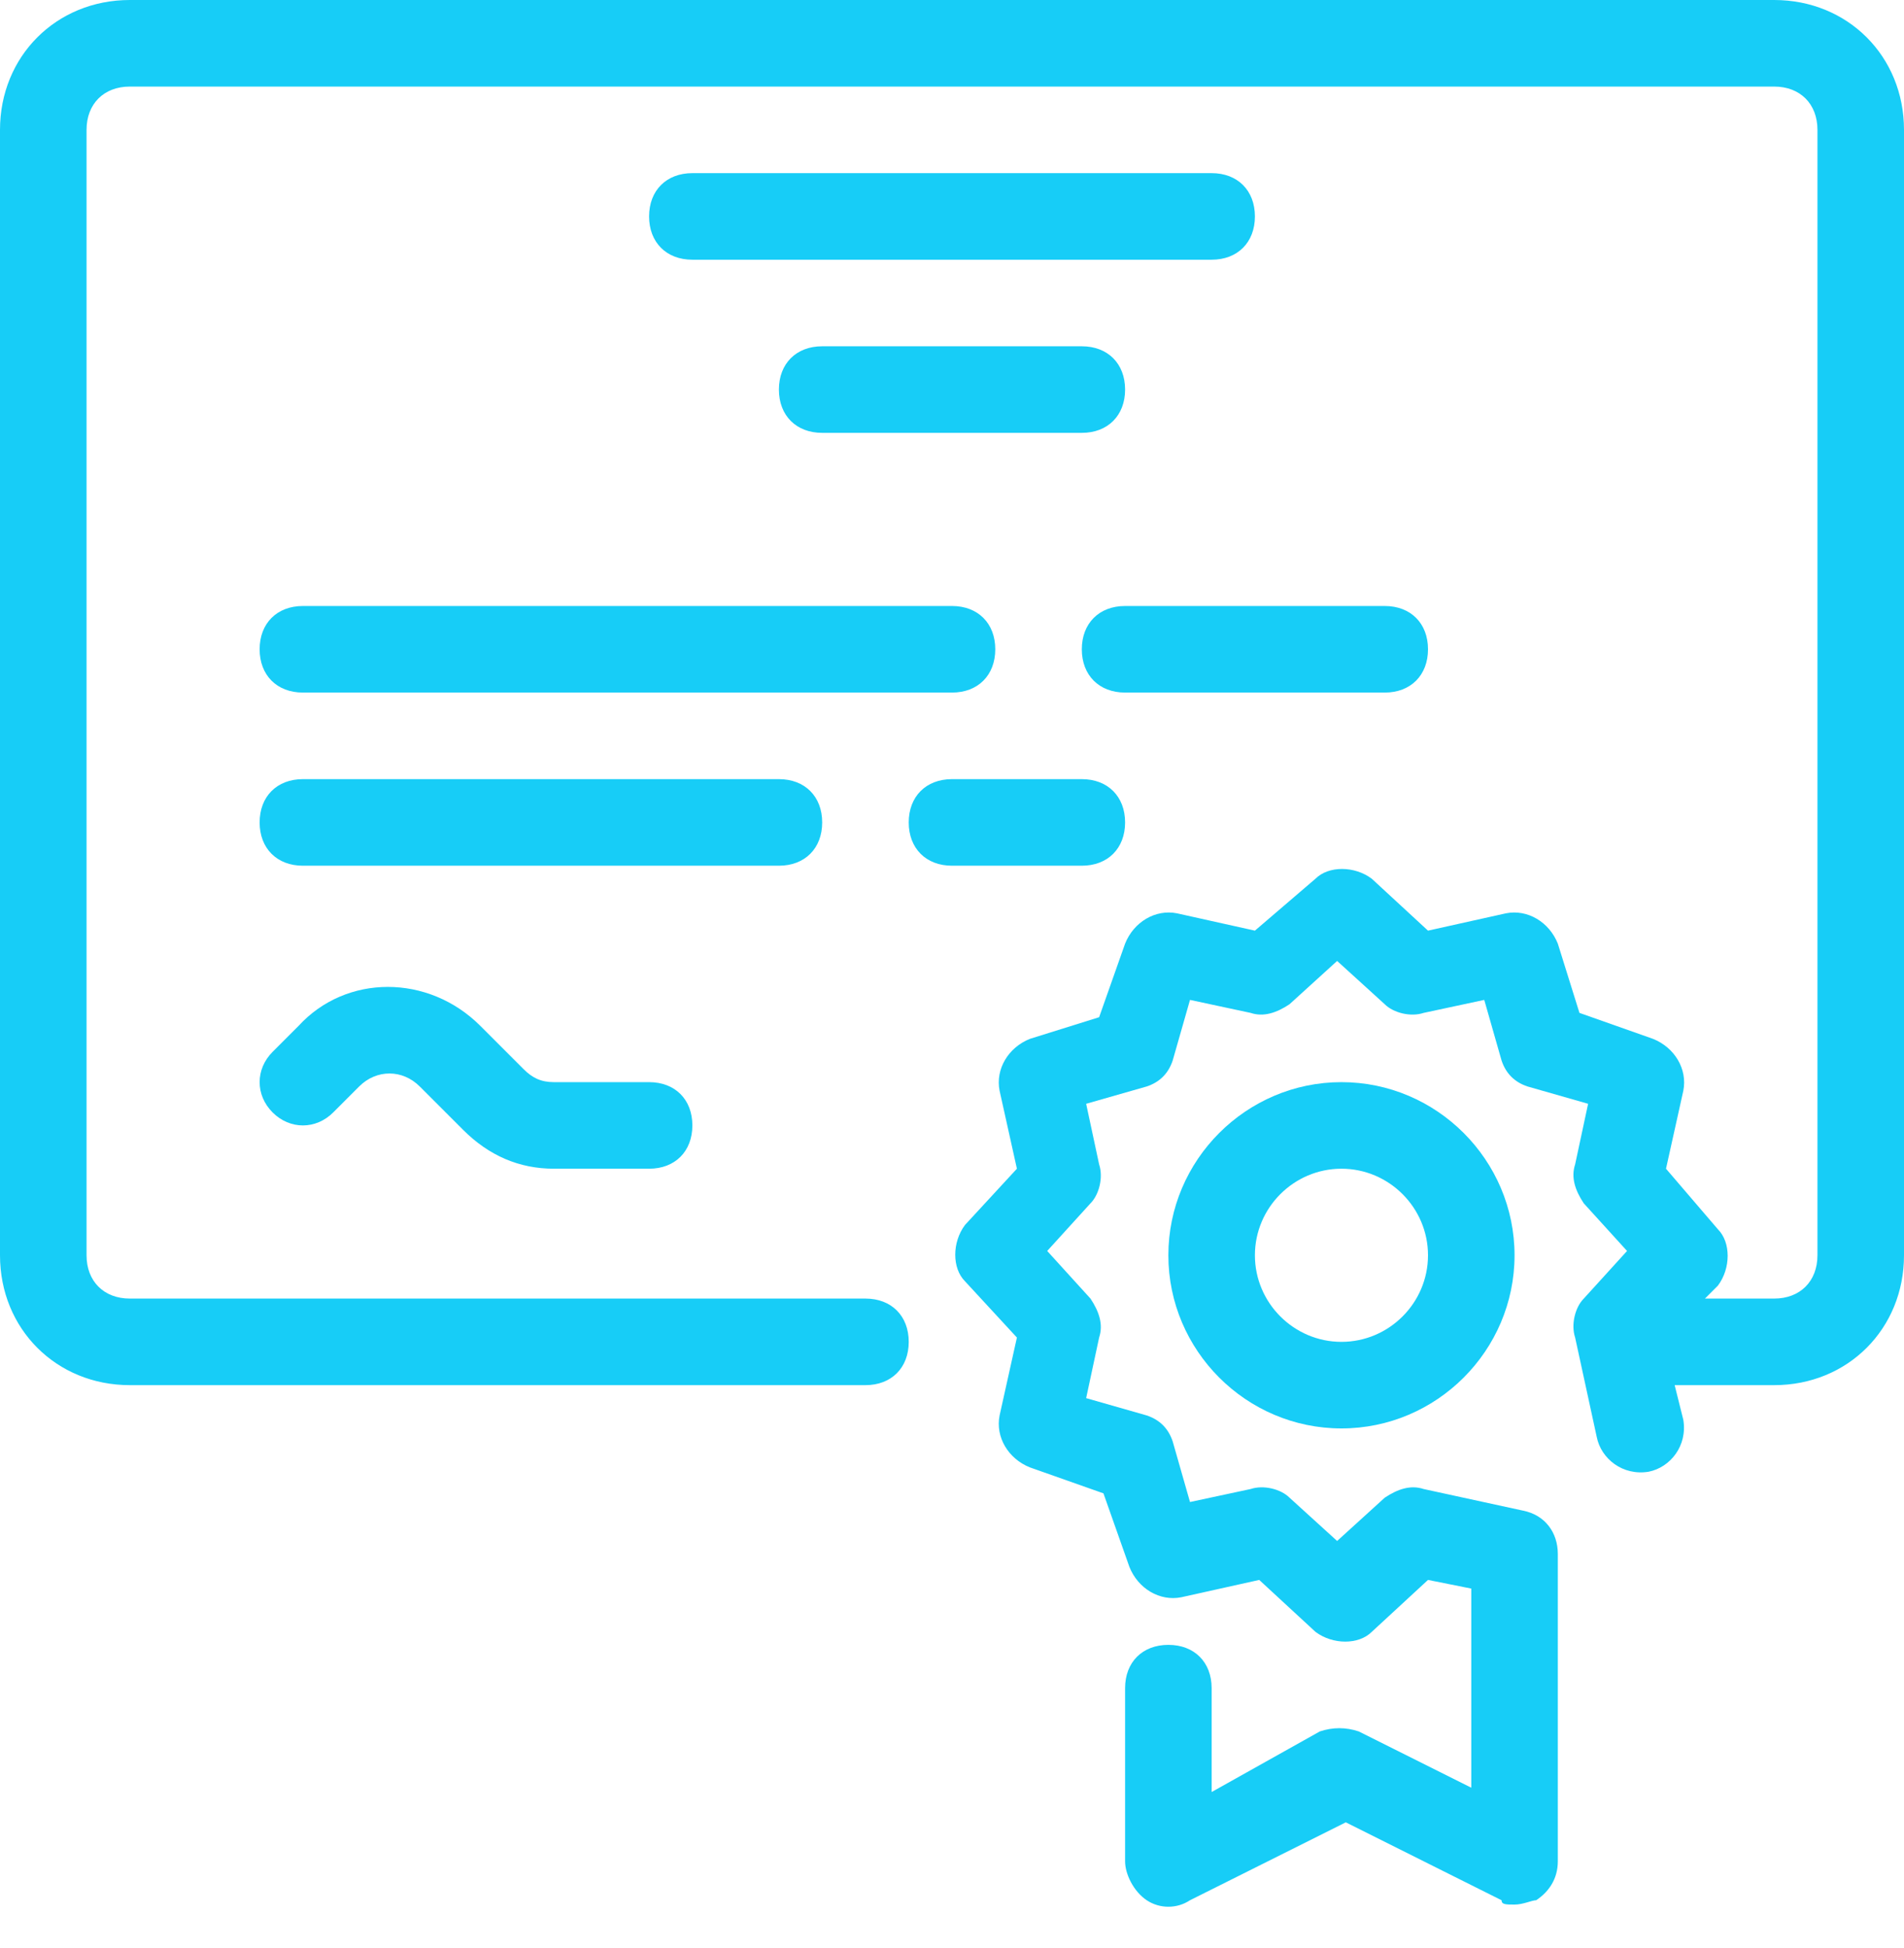 <svg width="44" height="45" viewBox="0 0 44 45" fill="none" xmlns="http://www.w3.org/2000/svg">
<path d="M41 0H3C1.3 0 0 1.3 0 3V29C0 30.7 1.3 32 3 32H20C20.6 32 21 31.6 21 31C21 30.4 20.6 30 20 30H3C2.4 30 2 29.6 2 29V3C2 2.4 2.4 2 3 2H41C41.6 2 42 2.4 42 3V29C42 29.6 41.6 30 41 30H39.4L39.7 29.7C40 29.3 40 28.7 39.7 28.4L38.5 27L38.9 25.2C39 24.7 38.7 24.2 38.2 24L36.5 23.4L36 21.8C35.8 21.3 35.3 21 34.8 21.1L33 21.5L31.7 20.3C31.3 20 30.7 20 30.4 20.3L29 21.5L27.2 21.1C26.7 21 26.2 21.3 26 21.8L25.4 23.5L23.8 24C23.3 24.2 23 24.7 23.1 25.2L23.5 27L22.3 28.3C22 28.7 22 29.3 22.3 29.6L23.5 30.9L23.1 32.7C23 33.2 23.3 33.7 23.8 33.9L25.5 34.5L26.1 36.2C26.3 36.7 26.8 37 27.3 36.9L29.1 36.5L30.4 37.7C30.8 38 31.4 38 31.7 37.7L33 36.5L34 36.7V41.3L31.4 40C31.1 39.9 30.8 39.9 30.5 40L28 41.4V39C28 38.4 27.6 38 27 38C26.4 38 26 38.4 26 39V43C26 43.3 26.2 43.7 26.5 43.9C26.8 44.1 27.2 44.1 27.5 43.9L31.1 42.1L34.7 43.9C34.7 44 34.8 44 35 44C35.2 44 35.4 43.9 35.5 43.9C35.8 43.7 36 43.4 36 43V35.9C36 35.4 35.7 35 35.2 34.9L32.9 34.4C32.6 34.3 32.3 34.4 32 34.6L30.9 35.6L29.8 34.6C29.6 34.4 29.2 34.3 28.9 34.4L27.5 34.7L27.1 33.3C27 33 26.8 32.8 26.5 32.7L25.1 32.3L25.4 30.9C25.5 30.6 25.4 30.3 25.2 30L24.2 28.9L25.2 27.8C25.4 27.6 25.5 27.2 25.4 26.9L25.1 25.5L26.5 25.1C26.8 25 27 24.8 27.1 24.5L27.5 23.1L28.9 23.4C29.2 23.5 29.5 23.4 29.8 23.2L30.9 22.2L32 23.2C32.2 23.4 32.6 23.5 32.9 23.4L34.3 23.1L34.7 24.5C34.8 24.8 35 25 35.3 25.1L36.7 25.5L36.4 26.9C36.3 27.2 36.4 27.5 36.6 27.8L37.6 28.9L36.6 30C36.4 30.2 36.3 30.6 36.4 30.9L36.9 33.2C37 33.7 37.5 34.1 38.1 34C38.6 33.9 39 33.4 38.9 32.8L38.7 32H41C42.7 32 44 30.7 44 29V3C44 1.3 42.7 0 41 0Z" fill="#17CDF7"/>
<path fill-rule="evenodd" clip-rule="evenodd" d="M27 29C27 26.8 28.8 25 31 25C33.2 25 35 26.8 35 29C35 31.2 33.2 33 31 33C28.8 33 27 31.2 27 29ZM29 29C29 30.1 29.9 31 31 31C32.1 31 33 30.1 33 29C33 27.9 32.1 27 31 27C29.9 27 29 27.9 29 29Z" fill="#17CDF7"/>
<path d="M28 4H16C15.4 4 15 4.4 15 5C15 5.6 15.4 6 16 6H28C28.6 6 29 5.6 29 5C29 4.4 28.6 4 28 4Z" fill="#17CDF7"/>
<path d="M23 15C23 14.4 22.6 14 22 14H7C6.4 14 6 14.4 6 15C6 15.6 6.4 16 7 16H22C22.6 16 23 15.6 23 15Z" fill="#17CDF7"/>
<path d="M19 19C19 18.4 18.6 18 18 18H7C6.4 18 6 18.4 6 19C6 19.6 6.4 20 7 20H18C18.6 20 19 19.6 19 19Z" fill="#17CDF7"/>
<path d="M26 9C26 8.4 25.6 8 25 8H19C18.4 8 18 8.4 18 9C18 9.6 18.4 10 19 10H25C25.6 10 26 9.6 26 9Z" fill="#17CDF7"/>
<path d="M26 16H32C32.6 16 33 15.6 33 15C33 14.4 32.6 14 32 14H26C25.4 14 25 14.4 25 15C25 15.6 25.4 16 26 16Z" fill="#17CDF7"/>
<path d="M12.8 25C12.5 25 12.3 24.9 12.1 24.7L11.1 23.7C9.9 22.5 8 22.5 6.9 23.7L6.3 24.3C5.9 24.7 5.9 25.3 6.3 25.7C6.7 26.1 7.3 26.1 7.7 25.7L8.3 25.1C8.7 24.7 9.3 24.7 9.7 25.1L10.7 26.1C11.3 26.7 12 27 12.8 27H15C15.6 27 16 26.6 16 26C16 25.4 15.6 25 15 25H12.8Z" fill="#17CDF7"/>
<path d="M26 19C26 18.4 25.6 18 25 18H22C21.4 18 21 18.4 21 19C21 19.6 21.4 20 22 20H25C25.6 20 26 19.6 26 19Z" fill="#17CDF7"/>
</svg>
